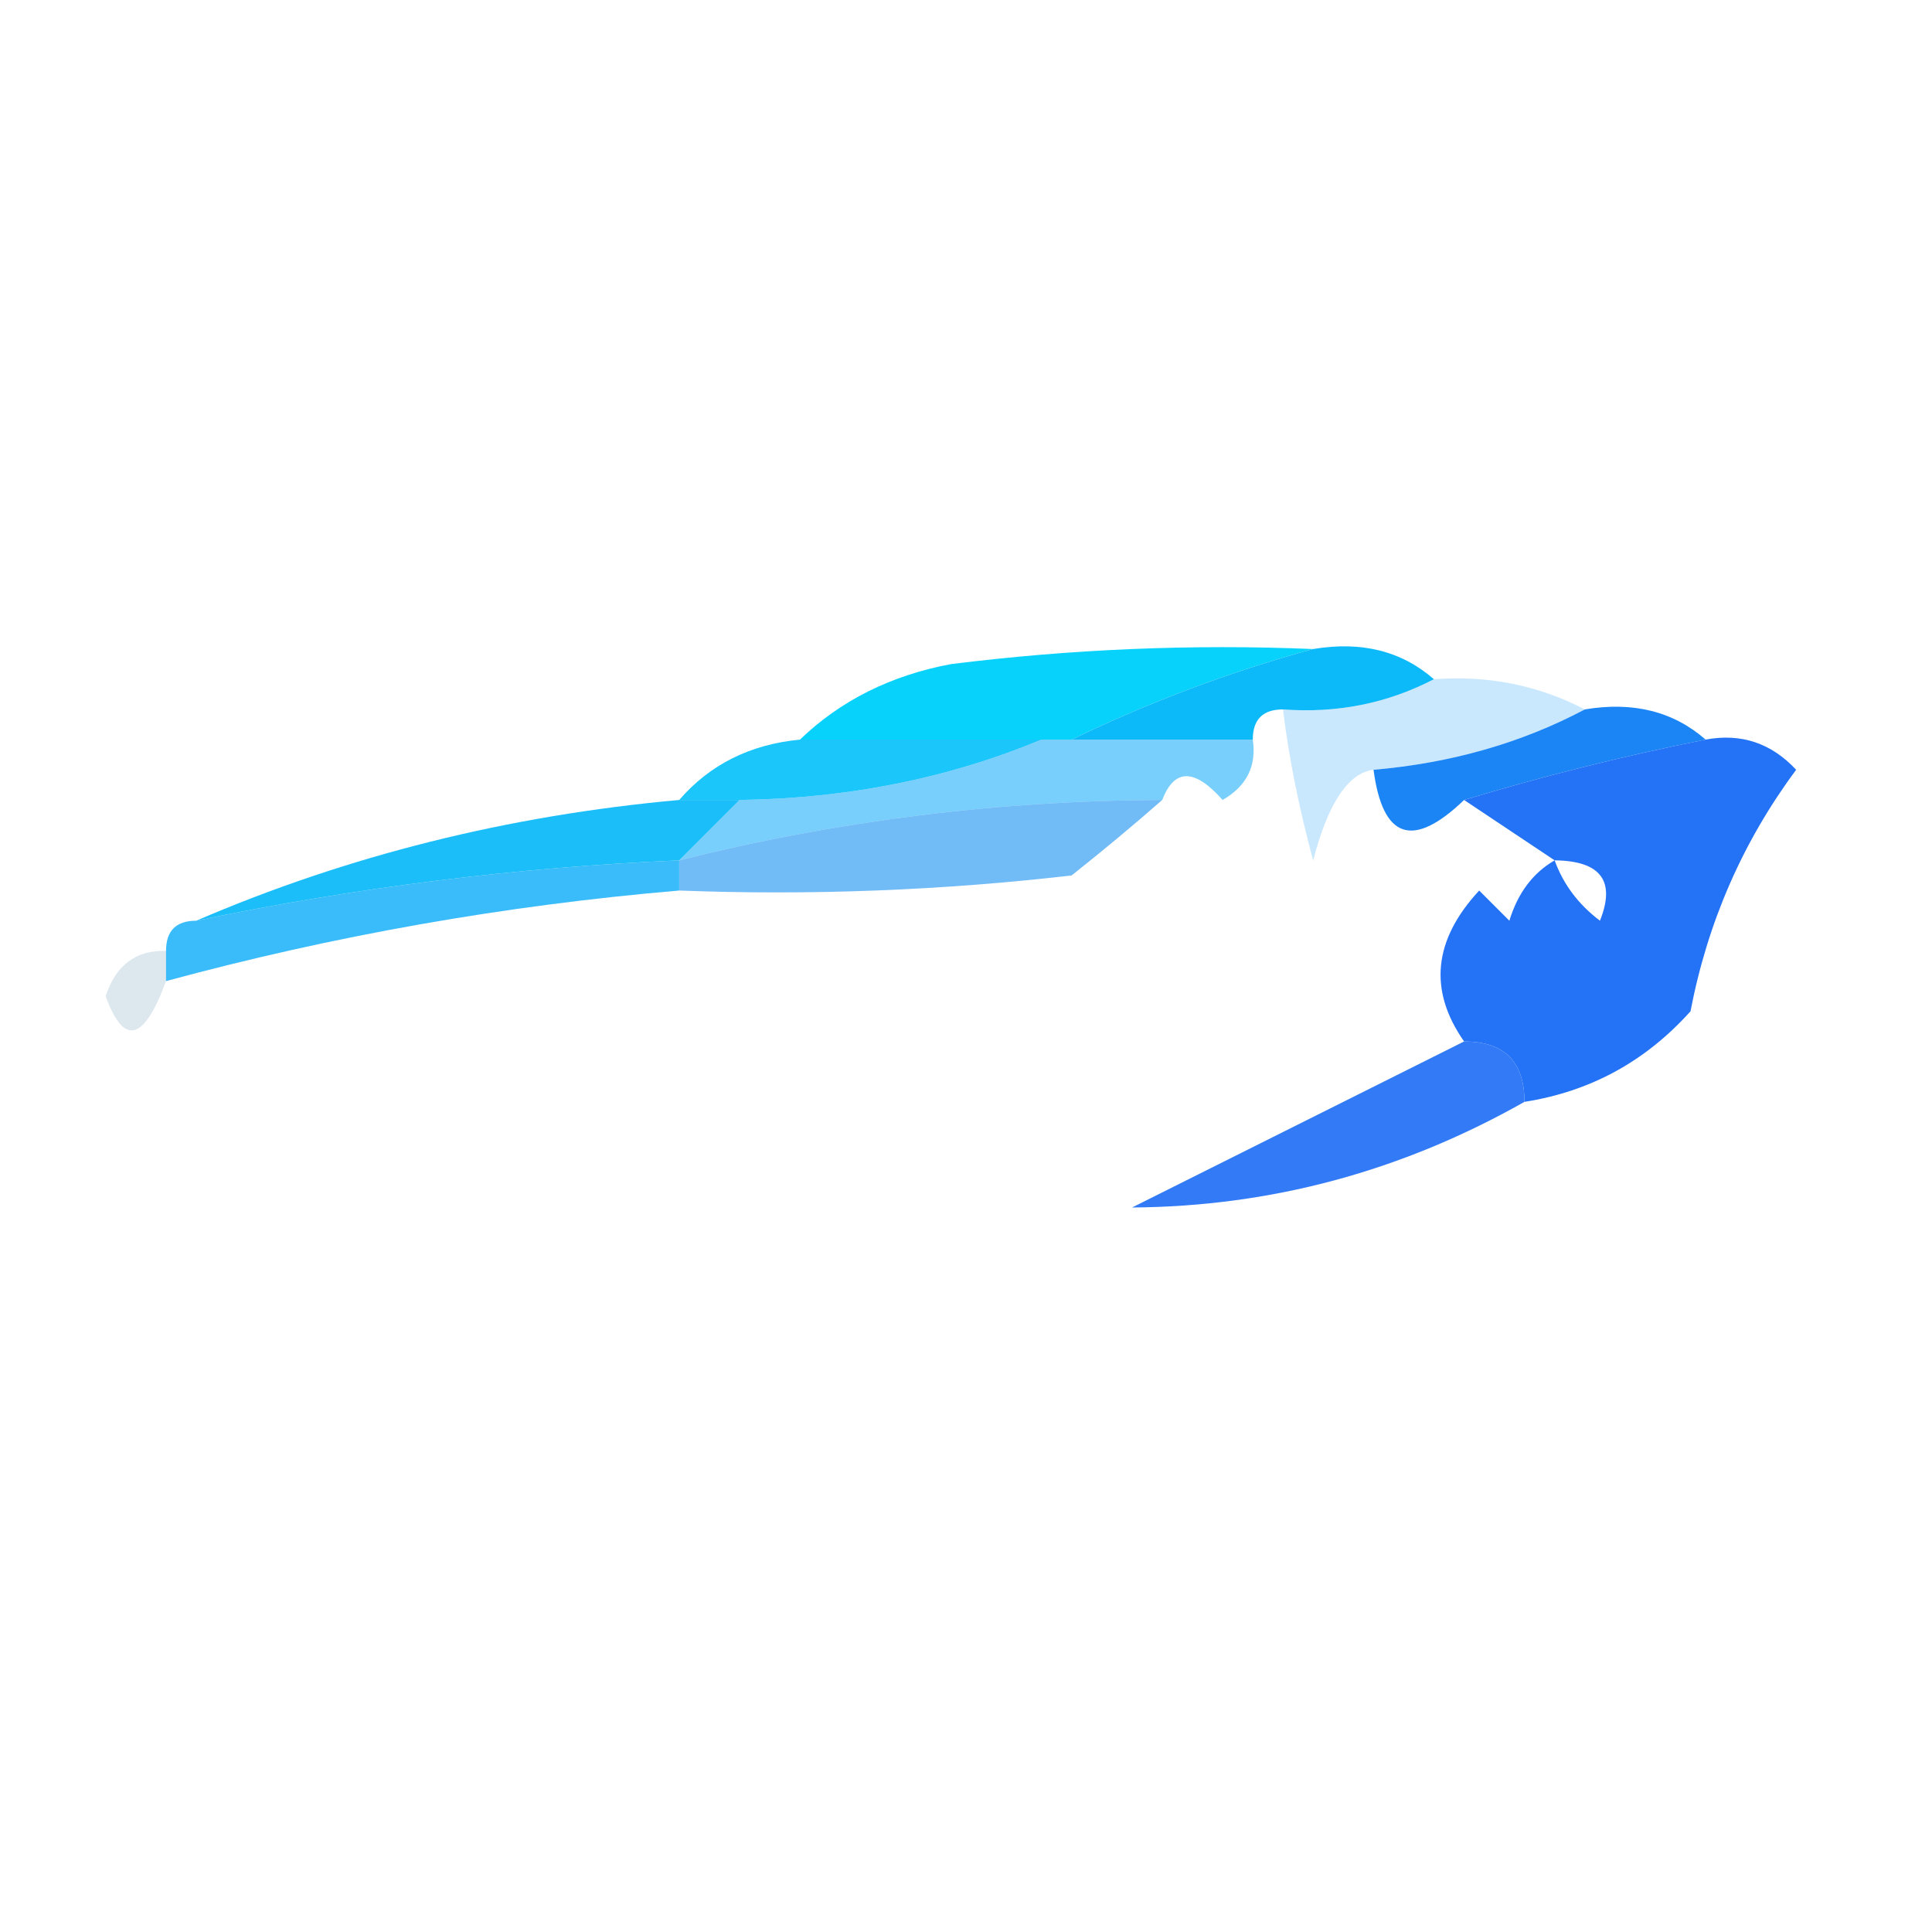<?xml version="1.0" encoding="UTF-8"?>
<!DOCTYPE svg PUBLIC "-//W3C//DTD SVG 1.1//EN" "http://www.w3.org/Graphics/SVG/1.1/DTD/svg11.dtd">
<svg xmlns="http://www.w3.org/2000/svg" version="1.1" width="64px" height="64px" style="shape-rendering:geometricPrecision; text-rendering:geometricPrecision; image-rendering:optimizeQuality; fill-rule:evenodd; clip-rule:evenodd" xmlns:xlink="http://www.w3.org/1999/xlink">
<g><path style="opacity:1" fill="#06d2fc" d="M 43.5,21.5 C 40.754,22.251 38.087,23.251 35.5,24.5C 35.167,24.5 34.833,24.5 34.5,24.5C 31.833,24.5 29.167,24.5 26.5,24.5C 27.842,23.207 29.509,22.374 31.5,22C 35.486,21.501 39.486,21.334 43.5,21.5 Z"/></g>
<g><path style="opacity:1" fill="#0cb9f9" d="M 43.5,21.5 C 45.099,21.232 46.432,21.566 47.5,22.5C 45.958,23.301 44.291,23.634 42.5,23.5C 41.833,23.5 41.5,23.833 41.5,24.5C 39.5,24.5 37.5,24.5 35.5,24.5C 38.087,23.251 40.754,22.251 43.5,21.5 Z"/></g>
<g><path style="opacity:0.227" fill="#179af6" d="M 47.5,22.5 C 49.291,22.366 50.958,22.699 52.5,23.5C 50.401,24.612 48.067,25.279 45.5,25.5C 44.663,25.602 43.996,26.602 43.5,28.5C 43.027,26.753 42.693,25.086 42.5,23.5C 44.291,23.634 45.958,23.301 47.5,22.5 Z"/></g>
<g><path style="opacity:1" fill="#1b85f6" d="M 52.5,23.5 C 54.099,23.232 55.432,23.566 56.5,24.5C 53.782,25.043 51.115,25.709 48.5,26.5C 46.804,28.129 45.804,27.796 45.5,25.5C 48.067,25.279 50.401,24.612 52.5,23.5 Z"/></g>
<g><path style="opacity:0.928" fill="#0ac2fb" d="M 26.5,24.5 C 29.167,24.5 31.833,24.5 34.5,24.5C 31.412,25.785 28.078,26.451 24.5,26.5C 23.833,26.5 23.167,26.5 22.5,26.5C 23.514,25.326 24.847,24.66 26.5,24.5 Z"/></g>
<g><path style="opacity:0.982" fill="#2170f6" d="M 56.5,24.5 C 57.675,24.281 58.675,24.614 59.5,25.5C 57.735,27.875 56.568,30.542 56,33.5C 54.512,35.16 52.679,36.16 50.5,36.5C 50.5,35.167 49.833,34.5 48.5,34.5C 47.314,32.806 47.481,31.139 49,29.5C 49.333,29.833 49.667,30.167 50,30.5C 50.278,29.584 50.778,28.918 51.5,28.5C 50.5,27.833 49.5,27.167 48.5,26.5C 51.115,25.709 53.782,25.043 56.5,24.5 Z M 51.5,28.5 C 53.028,28.517 53.528,29.184 53,30.5C 52.283,29.956 51.783,29.289 51.5,28.5 Z"/></g>
<g><path style="opacity:0.561" fill="#10a9f7" d="M 34.5,24.5 C 34.833,24.5 35.167,24.5 35.5,24.5C 37.5,24.5 39.5,24.5 41.5,24.5C 41.631,25.376 41.297,26.043 40.5,26.5C 39.571,25.45 38.905,25.45 38.5,26.5C 33.077,26.518 27.744,27.185 22.5,28.5C 23.167,27.833 23.833,27.167 24.5,26.5C 28.078,26.451 31.412,25.785 34.5,24.5 Z"/></g>
<g><path style="opacity:0.608" fill="#1690f0" d="M 38.5,26.5 C 37.571,27.315 36.571,28.148 35.5,29C 31.179,29.499 26.846,29.666 22.5,29.5C 22.5,29.167 22.5,28.833 22.5,28.5C 27.744,27.185 33.077,26.518 38.5,26.5 Z"/></g>
<g><path style="opacity:0.936" fill="#0cbaf9" d="M 22.5,26.5 C 23.167,26.5 23.833,26.5 24.5,26.5C 23.833,27.167 23.167,27.833 22.5,28.5C 17.106,28.733 11.773,29.399 6.5,30.5C 11.506,28.344 16.84,27.011 22.5,26.5 Z"/></g>
<g><path style="opacity:0.824" fill="#10adfa" d="M 22.5,28.5 C 22.5,28.833 22.5,29.167 22.5,29.5C 16.726,29.992 11.06,30.992 5.5,32.5C 5.5,32.167 5.5,31.833 5.5,31.5C 5.5,30.833 5.833,30.5 6.5,30.5C 11.773,29.399 17.106,28.733 22.5,28.5 Z"/></g>
<g><path style="opacity:0.145" fill="#165d8f" d="M 5.5,31.5 C 5.5,31.833 5.5,32.167 5.5,32.5C 4.767,34.495 4.1,34.661 3.5,33C 3.836,31.97 4.503,31.47 5.5,31.5 Z"/></g>
<g><path style="opacity:0.913" fill="#206ff5" d="M 48.5,34.5 C 49.833,34.5 50.5,35.167 50.5,36.5C 46.436,38.801 42.103,39.968 37.5,40C 41.162,38.169 44.829,36.336 48.5,34.5 Z"/></g>
</svg>
